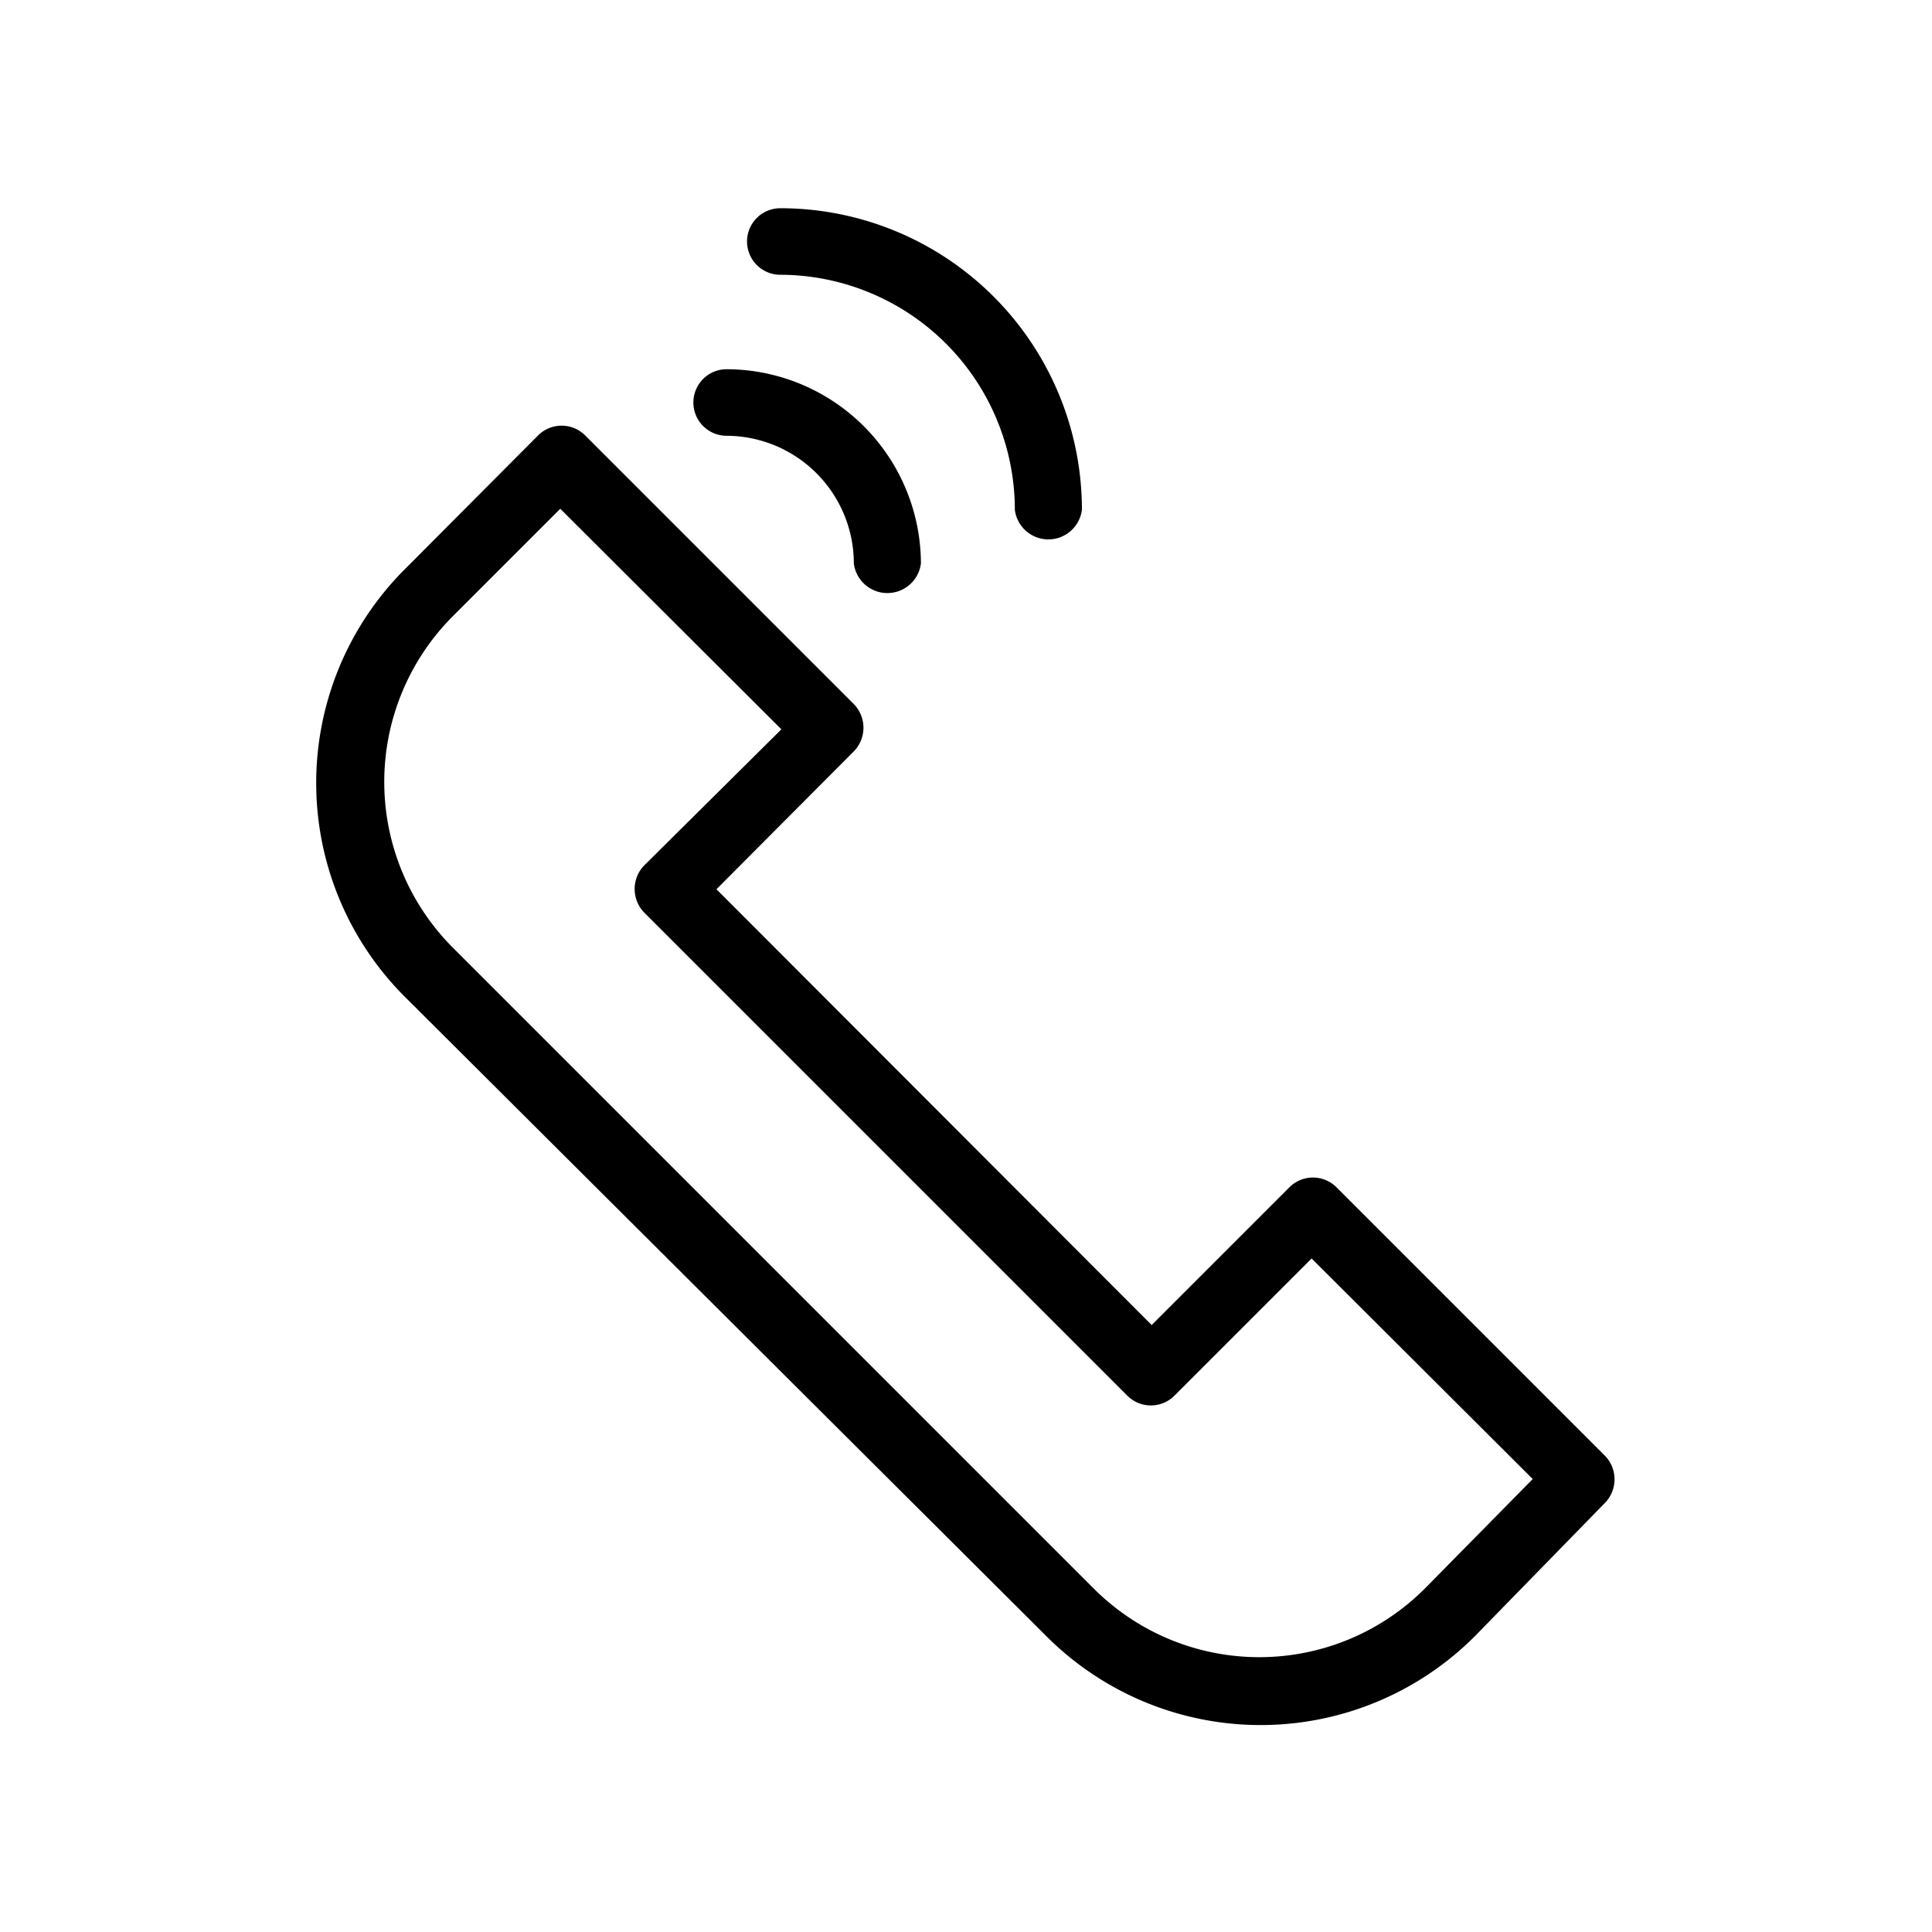 <svg xmlns="http://www.w3.org/2000/svg" viewBox="0 0 36 36">
  <path d="m29.91 27.13-5-5a.62.62 0 0 0-.89 0l-2.56 2.56-8.11-8.12L15.91 14a.63.63 0 0 0 0-.88l-5-5a.62.62 0 0 0-.89 0l-2.46 2.47a5.63 5.63 0 0 0 0 8l11.93 11.89a5.64 5.64 0 0 0 8 0L29.91 28a.63.63 0 0 0 0-.87Zm-3.35 2.46a4.36 4.36 0 0 1-6.19 0L8.44 17.66a4.37 4.37 0 0 1 0-6.18l2-2 4.12 4.11L12 16.13a.63.63 0 0 0 0 .87l9 9a.62.62 0 0 0 .89 0l2.55-2.55 4.12 4.11ZM13.54 8.12a2.38 2.38 0 0 1 2.37 2.38.63.63 0 0 0 1.25 0 3.63 3.63 0 0 0-3.62-3.62.62.62 0 1 0 0 1.24Zm1-3a4.38 4.38 0 0 1 4.37 4.38.63.63 0 0 0 1.25 0 5.62 5.62 0 0 0-5.62-5.62.62.62 0 1 0 0 1.24Z"/>
</svg>
